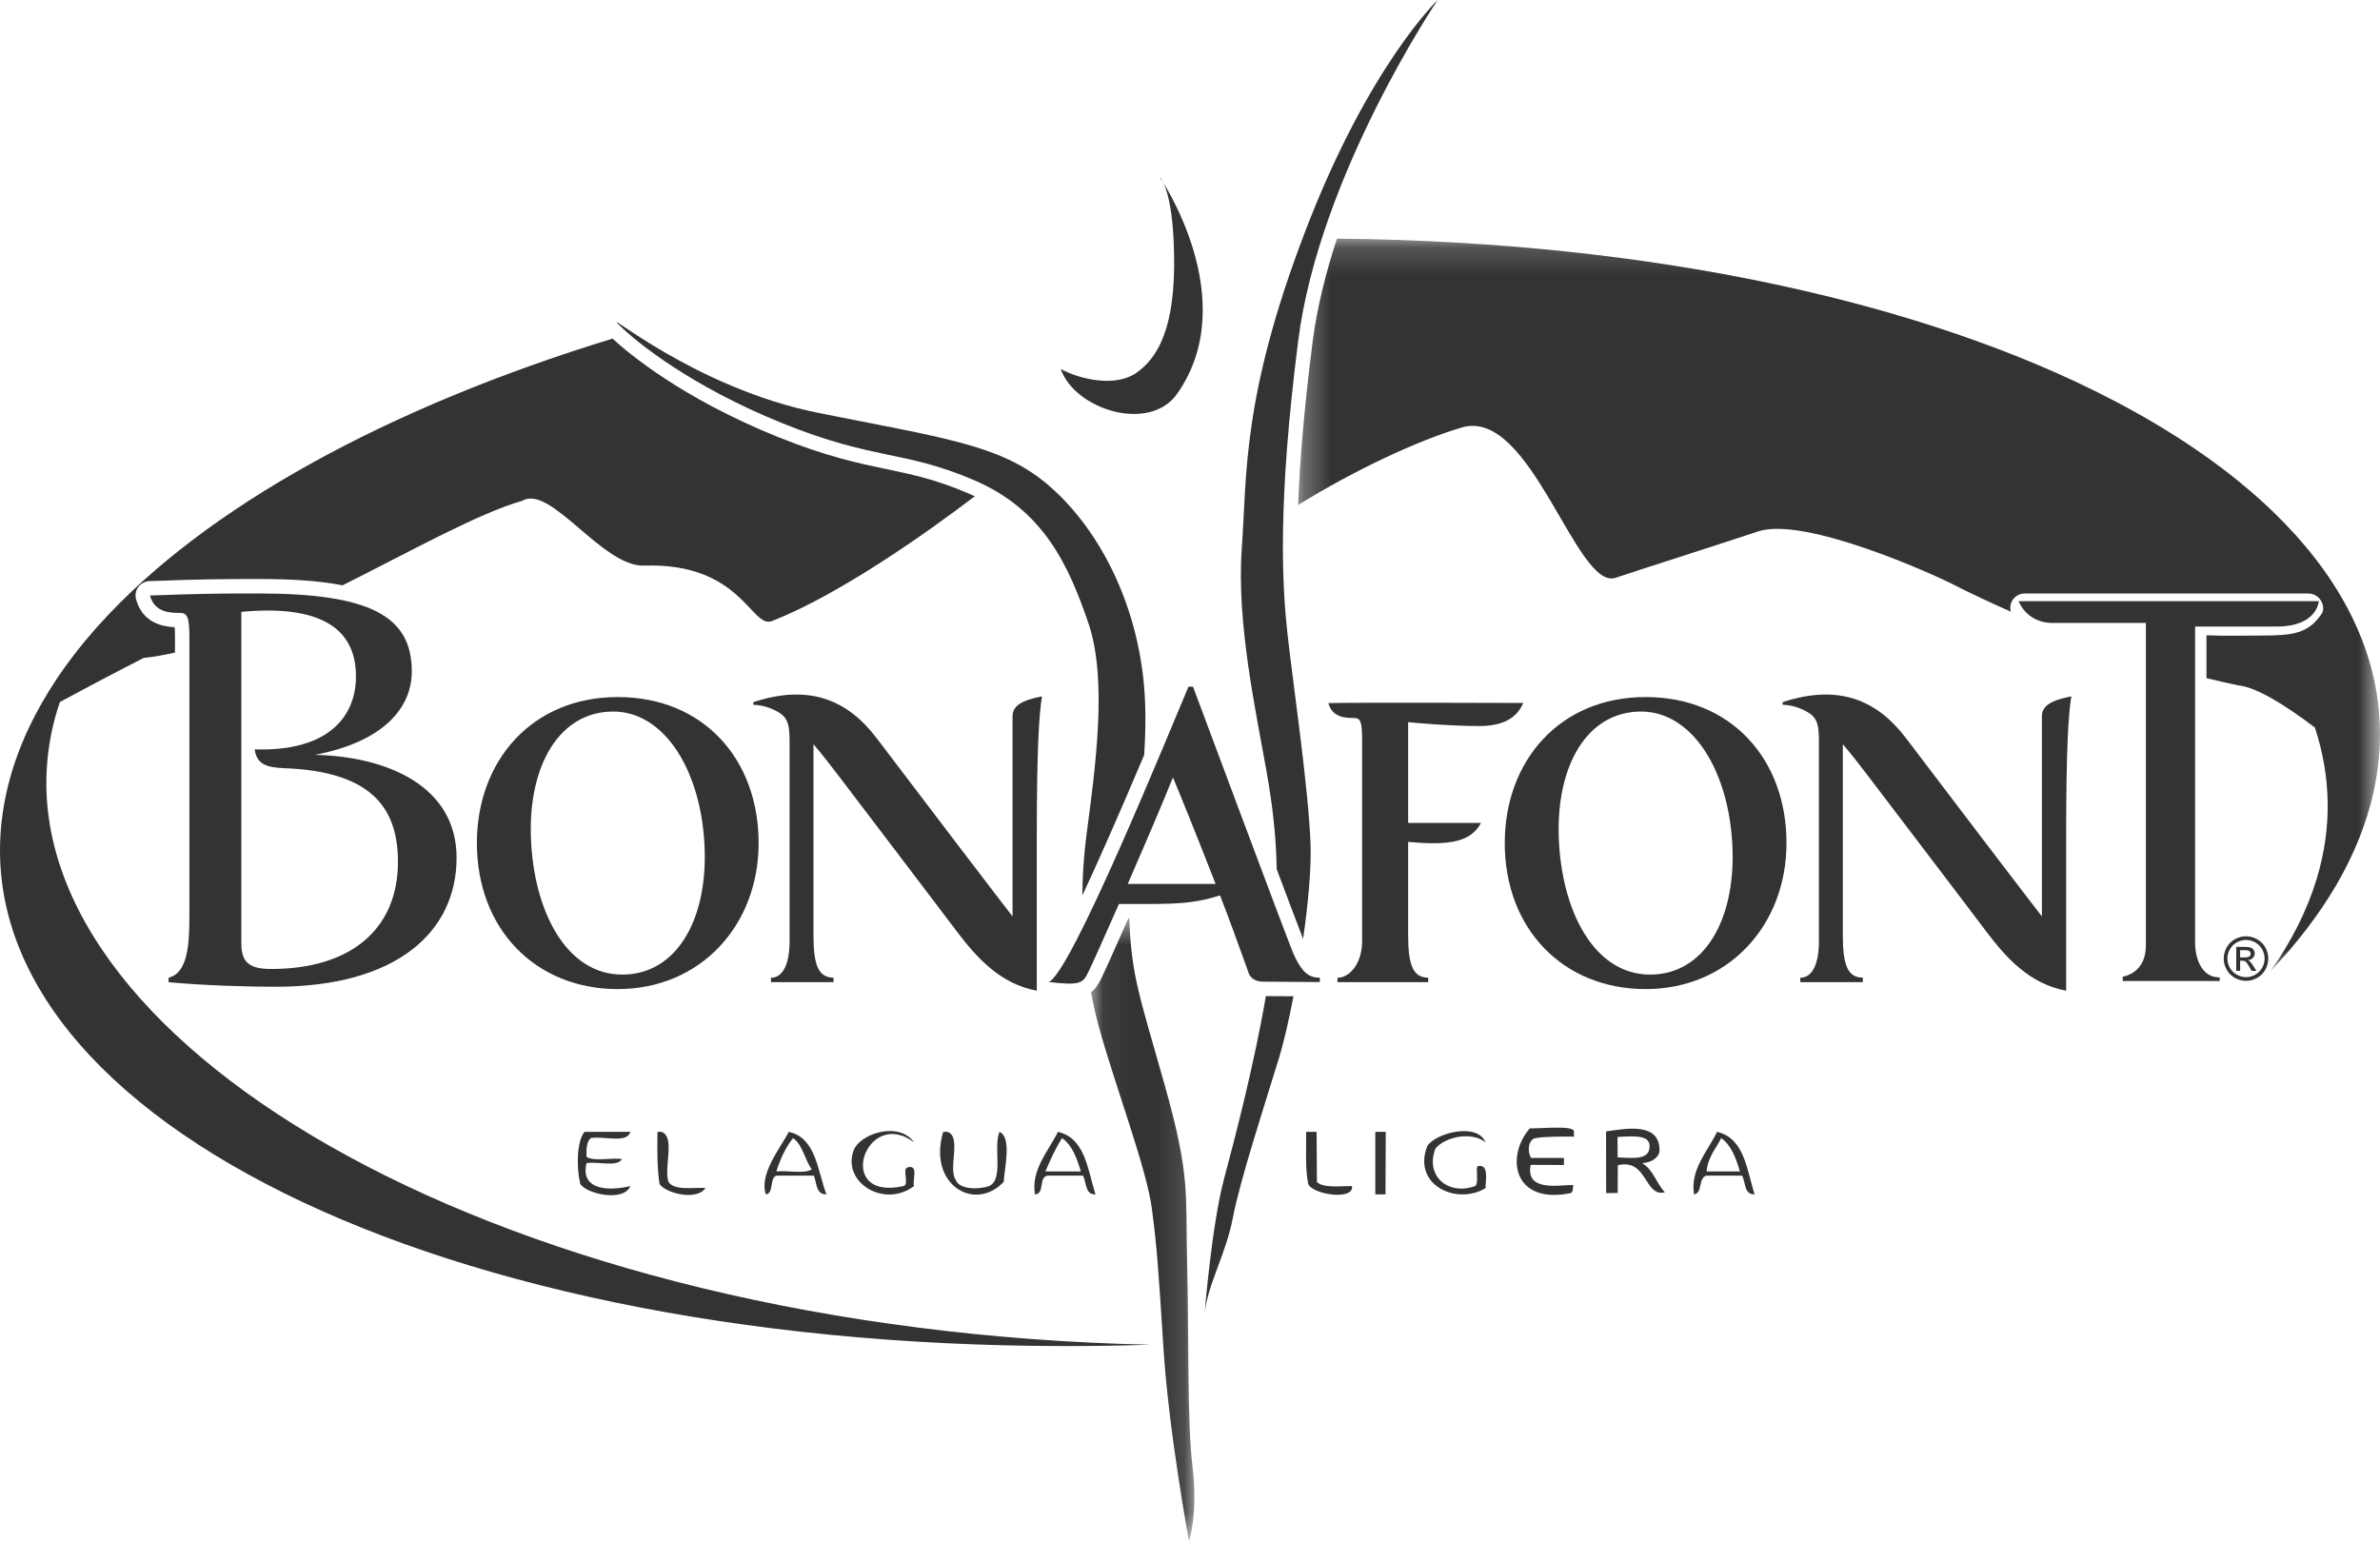 <?xml version="1.0" encoding="UTF-8"?>
<svg width="88px" height="57px" viewBox="0 0 88 57" version="1.1" xmlns="http://www.w3.org/2000/svg" xmlns:xlink="http://www.w3.org/1999/xlink">
    <!-- Generator: Sketch 58 (84663) - https://sketch.com -->
    <title>Group 61</title>
    <desc>Created with Sketch.</desc>
    <defs>
        <polygon id="path-1" points="0.055 0.52 3.879 0.52 3.879 23.549 0.055 23.549"></polygon>
        <polygon id="path-3" points="0.28 0.17 40.282 0.17 40.282 27.263 0.28 27.263"></polygon>
    </defs>
    <g id="Page-1" stroke="none" stroke-width="1" fill="none" fill-rule="evenodd">
        <g id="Desktop-HD-Copy-3" transform="translate(-469, -900)">
            <g id="Group-61" transform="translate(469, 900)">
                <path d="M39.22,13.646 C39.939,14.038 41.25,14.325 42.015,13.79 C43.012,13.093 43.516,11.686 43.397,8.948 C43.309,6.898 42.874,6.534 42.874,6.534 C42.874,6.534 45.982,11.061 43.527,14.559 C42.502,16.021 39.743,15.147 39.22,13.646" id="Fill-1" fill="#333333"></path>
                <path d="M47.205,32.143 C47.637,33.293 48.003,34.262 48.182,34.725 C48.368,33.415 48.487,32.133 48.458,31.256 C48.394,29.233 47.806,25.252 47.61,23.491 C47.415,21.729 47.219,18.728 48.002,12.594 C48.785,6.46 53.158,0 53.158,0 C53.158,0 50.613,2.415 48.263,8.548 C45.914,14.681 46.11,17.553 45.914,20.293 C45.718,23.033 46.436,26.296 46.828,28.515 C47.047,29.758 47.185,30.898 47.205,32.143" id="Fill-3" fill="#333333"></path>
                <path d="M46.806,36.837 C46.38,39.332 45.64,42.179 45.261,43.588 C44.805,45.284 44.543,48.547 44.543,48.547 C44.675,47.437 45.327,46.393 45.587,45.023 C45.849,43.653 46.762,40.847 47.284,39.15 C47.456,38.594 47.647,37.771 47.826,36.844 L46.806,36.837 Z" id="Fill-5" fill="#333333"></path>
                <path d="M28.95,15.661 C32.344,17.03 33.387,16.639 35.998,17.749 C38.608,18.857 39.522,20.946 40.24,23.034 C40.958,25.121 40.502,28.384 40.174,30.864 C40.075,31.618 40.025,32.372 40.019,33.116 C40.577,31.926 41.319,30.251 42.305,27.922 C42.369,26.939 42.376,25.935 42.263,24.991 C41.873,21.729 40.305,19.184 38.608,17.814 C36.912,16.443 34.824,16.183 30.255,15.269 C25.687,14.355 22.228,11.354 22.881,12.007 C23.534,12.658 25.557,14.291 28.95,15.661" id="Fill-7" fill="#333333"></path>
                <g id="Group-11" transform="translate(40.282, 33.444)">
                    <mask id="mask-2" fill="white">
                        <use xlink:href="#path-1"></use>
                    </mask>
                    <g id="Clip-10"></g>
                    <path d="M3.613,13.276 C3.548,10.666 3.743,10.078 2.765,6.62 C1.836,3.341 1.554,2.642 1.471,0.52 L1.438,0.52 C0.941,1.646 0.554,2.506 0.433,2.749 C0.335,2.945 0.231,3.123 0.055,3.253 C0.139,3.69 0.237,4.118 0.35,4.532 C0.938,6.685 2.112,9.752 2.308,11.252 C2.503,12.754 2.543,13.389 2.74,16.456 C2.936,19.523 3.682,23.55 3.682,23.55 C3.682,23.55 4.021,22.546 3.809,20.779 C3.613,19.148 3.678,15.885 3.613,13.276" id="Fill-9" fill="#333333" mask="url(#mask-2)"></path>
                </g>
                <g id="Group-14" transform="translate(47.718, 8.656)">
                    <mask id="mask-4" fill="white">
                        <use xlink:href="#path-3"></use>
                    </mask>
                    <g id="Clip-13"></g>
                    <path d="M1.716,0.17 C1.304,1.423 0.976,2.725 0.813,4.005 C0.497,6.481 0.34,8.437 0.28,10.017 C2.365,8.732 4.661,7.65 6.33,7.153 C8.896,6.389 10.563,13.204 12.021,12.711 C12.896,12.415 15.564,11.57 17.284,10.998 C19.016,10.421 23.826,12.618 24.371,12.894 C25.138,13.284 25.893,13.639 26.632,13.964 C26.593,13.82 26.612,13.665 26.695,13.537 C26.793,13.385 26.961,13.293 27.142,13.293 L37.637,13.293 C37.818,13.293 37.986,13.385 38.085,13.537 C38.183,13.688 38.225,13.895 38.123,14.045 C37.621,14.784 37.057,14.847 35.867,14.847 C35.285,14.847 34.503,14.868 33.866,14.837 L33.866,16.423 C34.273,16.522 34.666,16.611 35.042,16.69 C35.684,16.755 36.701,17.359 37.875,18.25 C38.468,20.061 38.517,21.934 37.946,23.828 C37.591,25.006 37.01,26.155 36.229,27.263 C38.202,25.191 39.52,22.969 40.038,20.658 C40.077,20.484 40.11,20.311 40.138,20.14 C40.139,20.14 40.14,20.141 40.14,20.141 C42.014,9.2 25.079,0.384 1.716,0.17" id="Fill-12" fill="#333333" mask="url(#mask-4)"></path>
                </g>
                <path d="M9.456,23.138 C9.469,23.133 9.482,23.128 9.495,23.122 C9.482,23.123 9.469,23.123 9.456,23.124 L9.456,23.138 Z" id="Fill-15" fill="#333333"></path>
                <path d="M38.151,49.52 C15.081,47.802 -1.077,36.847 2.117,26.26 C2.148,26.16 2.181,26.062 2.215,25.963 C3.33,25.358 4.382,24.806 5.314,24.331 C5.686,24.293 6.072,24.223 6.47,24.133 L6.47,23.56 C6.47,23.392 6.465,23.276 6.459,23.196 C6.027,23.176 5.27,23.042 5.031,22.163 C4.987,22.007 5.019,21.839 5.114,21.708 C5.211,21.577 5.362,21.496 5.525,21.491 C7.33,21.421 8.177,21.413 9.554,21.413 C10.656,21.413 11.73,21.462 12.666,21.646 C15.252,20.35 17.693,18.982 19.316,18.518 C20.359,17.906 22.275,20.968 23.811,20.917 C27.419,20.796 27.779,23.264 28.54,22.968 C31.025,22 34.251,19.717 36.043,18.353 C35.96,18.314 35.876,18.276 35.789,18.239 C34.584,17.727 33.747,17.551 32.778,17.349 C31.737,17.131 30.558,16.884 28.75,16.155 C25.179,14.712 23.204,13.036 22.649,12.522 C14.306,15.074 7.56,18.778 3.664,23.106 L3.675,23.09 C3.628,23.142 3.584,23.194 3.538,23.246 C3.516,23.271 3.494,23.295 3.473,23.32 C3.362,23.445 3.255,23.572 3.15,23.699 C3.139,23.713 3.126,23.727 3.115,23.74 C2.752,24.181 2.418,24.628 2.115,25.08 C2.114,25.081 2.113,25.083 2.112,25.084 C2.011,25.235 1.914,25.386 1.819,25.538 C1.819,25.539 1.817,25.541 1.817,25.543 C1.064,26.757 0.531,28.008 0.244,29.287 C-2.293,40.598 15.241,49.773 39.406,49.78 C40.435,49.78 41.458,49.763 42.476,49.731 L42.476,49.728 C41.044,49.697 39.602,49.628 38.151,49.52" id="Fill-17" fill="#333333"></path>
                <path d="M10.025,35.835 C9.143,35.835 8.923,35.531 8.923,34.865 L8.923,22.628 C11.652,22.371 13.161,23.116 13.161,25.004 C13.168,26.526 12.102,27.803 9.417,27.712 C9.492,28.274 9.866,28.383 10.521,28.409 C13.62,28.531 14.714,29.773 14.714,31.872 C14.714,34.354 12.979,35.835 10.025,35.835 M11.652,27.915 C14.159,27.432 15.226,26.195 15.226,24.829 C15.226,22.78 13.675,21.947 9.554,21.947 C8.17,21.947 7.328,21.955 5.545,22.023 C5.711,22.633 6.25,22.667 6.645,22.667 C6.917,22.667 7.003,22.795 7.003,23.56 L7.003,33.867 C7.003,34.952 6.938,35.983 6.234,36.157 L6.234,36.323 C7.559,36.448 9.203,36.492 10.184,36.492 C14.693,36.492 16.882,34.444 16.882,31.721 C16.882,29.094 14.362,27.982 11.652,27.915" id="Fill-19" fill="#333333"></path>
                <path d="M23.011,36.042 C20.914,36.042 19.723,33.653 19.63,30.967 C19.537,28.281 20.698,26.314 22.673,26.314 C24.589,26.314 25.956,28.547 26.054,31.389 C26.148,34.075 24.977,36.042 23.011,36.042 M22.842,25.778 C19.669,25.778 17.633,28.136 17.633,31.177 C17.633,34.365 19.806,36.578 22.842,36.578 C25.895,36.578 28.05,34.227 28.05,31.177 C28.05,28.074 26.004,25.778 22.842,25.778" id="Fill-21" fill="#333333"></path>
                <path d="M61.015,36.042 C58.919,36.042 57.728,33.653 57.635,30.967 C57.542,28.281 58.702,26.314 60.678,26.314 C62.594,26.314 63.959,28.547 64.059,31.389 C64.152,34.075 62.981,36.042 61.015,36.042 M60.847,25.778 C57.673,25.778 55.638,28.136 55.638,31.177 C55.638,34.365 57.811,36.578 60.847,36.578 C63.899,36.578 66.055,34.227 66.055,31.177 C66.055,28.074 64.009,25.778 60.847,25.778" id="Fill-23" fill="#333333"></path>
                <path d="M37.439,26.495 L37.439,33.891 C37.031,33.373 34.08,29.498 32.41,27.294 C31.391,25.951 29.995,25.259 27.852,25.968 L27.852,26.064 C28.148,26.073 28.421,26.148 28.693,26.289 C29.061,26.48 29.194,26.679 29.194,27.352 L29.194,34.817 C29.194,35.631 28.956,36.159 28.506,36.159 L28.506,36.322 L30.818,36.322 L30.818,36.155 C30.262,36.155 30.078,35.696 30.078,34.59 L30.078,27.522 C30.376,27.871 30.7,28.284 31.067,28.769 C32.157,30.206 34.576,33.376 35.352,34.411 C36.129,35.446 37.005,36.393 38.335,36.637 L38.335,30.994 C38.335,27.589 38.425,26.367 38.528,25.751 C37.721,25.91 37.439,26.126 37.439,26.495" id="Fill-25" fill="#333333"></path>
                <path d="M75.499,26.495 L75.499,33.891 C75.092,33.373 72.14,29.498 70.47,27.294 C69.451,25.951 68.055,25.259 65.912,25.968 L65.912,26.064 C66.208,26.073 66.481,26.148 66.753,26.289 C67.121,26.48 67.254,26.679 67.254,27.352 L67.254,34.817 C67.254,35.631 67.017,36.159 66.566,36.159 L66.566,36.322 L68.878,36.322 L68.878,36.155 C68.322,36.155 68.138,35.696 68.138,34.59 L68.138,27.522 C68.437,27.871 68.761,28.284 69.128,28.769 C70.217,30.206 72.637,33.376 73.413,34.411 C74.189,35.446 75.065,36.393 76.395,36.637 L76.395,30.994 C76.395,27.589 76.485,26.367 76.588,25.751 C75.782,25.91 75.499,26.126 75.499,26.495" id="Fill-27" fill="#333333"></path>
                <path d="M41.697,32.69 C42.349,31.194 43.04,29.582 43.369,28.749 C43.594,29.282 44.309,31.045 44.947,32.69 L41.697,32.69 Z M47.761,35.112 C47.346,34.067 44.111,25.394 44.111,25.394 L43.944,25.394 C43.265,26.993 39.575,36.071 38.769,36.315 C39.97,36.461 40.045,36.342 40.237,35.956 C40.369,35.69 40.832,34.659 41.372,33.431 L42.461,33.431 C43.775,33.431 44.33,33.358 45.111,33.113 C45.307,33.622 45.49,34.108 45.643,34.528 C46.122,35.845 46.102,35.804 46.151,35.928 C46.151,35.928 46.21,36.303 46.707,36.303 L48.801,36.318 L48.801,36.157 C48.431,36.157 48.12,36.016 47.761,35.112 L47.761,35.112 Z" id="Fill-29" fill="#333333"></path>
                <path d="M52.066,26.708 C52.066,26.708 53.527,26.85 54.691,26.85 C55.597,26.85 56.089,26.541 56.321,25.997 C55.138,25.997 50.625,25.973 49.116,26.002 C49.259,26.525 49.72,26.552 50.058,26.552 C50.289,26.552 50.363,26.661 50.363,27.315 L50.363,34.817 C50.363,35.631 49.901,36.159 49.452,36.159 L49.452,36.322 L52.807,36.322 L52.807,36.155 C52.251,36.155 52.066,35.696 52.066,34.59 L52.066,31.134 C53.641,31.281 54.383,31.123 54.76,30.434 L52.066,30.434 L52.066,26.708 Z" id="Fill-31" fill="#333333"></path>
                <path d="M74.634,22.233 L85.738,22.233 C85.738,22.233 85.685,23.17 84.186,23.17 L81.163,23.17 L81.163,34.915 C81.163,34.915 81.163,36.146 82.072,36.146 L82.072,36.28 L78.487,36.28 L78.487,36.119 C78.487,36.119 79.344,36.012 79.344,34.968 L79.344,23.036 L75.945,23.036 C75.945,23.036 75.038,23.128 74.634,22.233" id="Fill-33" fill="#333333"></path>
                <path d="M23.307,41.858 C23.183,42.299 22.32,42.002 21.842,42.089 C21.691,42.221 21.675,42.489 21.687,42.783 C21.972,42.961 22.586,42.81 22.998,42.86 C22.828,43.178 22.103,42.942 21.687,43.015 C21.438,44.055 22.587,44.04 23.307,43.862 C23.068,44.464 21.684,44.153 21.456,43.786 C21.317,43.222 21.312,42.23 21.61,41.858 L23.307,41.858 Z" id="Fill-35" fill="#333333"></path>
                <path d="M24.31,41.858 L24.463,41.858 C24.951,42.039 24.578,43.08 24.695,43.631 C24.79,44.089 25.828,43.884 26.083,43.94 C25.754,44.419 24.614,44.13 24.386,43.786 C24.296,43.207 24.3,42.535 24.31,41.858" id="Fill-37" fill="#333333"></path>
                <path d="M28.705,43.323 C29.118,43.273 29.732,43.425 30.016,43.245 C29.753,42.892 29.686,42.342 29.322,42.089 C29.048,42.432 28.854,42.856 28.705,43.323 M30.556,44.171 C30.166,44.176 30.203,43.753 30.093,43.477 L28.705,43.477 C28.441,43.573 28.629,44.122 28.32,44.171 C28.056,43.447 28.828,42.486 29.168,41.858 C30.174,42.085 30.221,43.273 30.556,44.171" id="Fill-39" fill="#333333"></path>
                <path d="M33.795,42.243 C32.004,40.903 30.816,44.438 33.409,43.863 C33.634,43.804 33.34,43.227 33.564,43.169 C33.976,43.066 33.729,43.621 33.795,43.863 C32.697,44.695 31.135,43.734 31.559,42.552 C31.783,41.927 33.231,41.448 33.795,42.243" id="Fill-41" fill="#333333"></path>
                <path d="M34.875,41.858 L35.029,41.858 C35.565,42.016 35.047,43.228 35.337,43.631 C35.461,43.994 36.185,44 36.571,43.862 C37.126,43.62 36.715,42.412 36.957,41.858 C37.426,42.059 37.133,43.252 37.111,43.709 C36.023,44.852 34.294,43.791 34.875,41.858" id="Fill-43" fill="#333333"></path>
                <path d="M38.654,43.323 L39.965,43.323 C39.815,42.83 39.648,42.355 39.27,42.089 C39.028,42.464 38.837,42.889 38.654,43.323 M40.504,44.171 C40.11,44.181 40.181,43.723 40.042,43.477 L38.731,43.477 C38.397,43.529 38.637,44.155 38.268,44.171 C38.108,43.258 38.79,42.538 39.116,41.858 C40.121,42.087 40.211,43.231 40.504,44.171" id="Fill-45" fill="#333333"></path>
                <path d="M48.294,41.858 L48.68,41.858 C48.68,42.314 48.693,43.089 48.693,43.709 C48.897,43.943 49.581,43.862 49.99,43.862 C50.07,44.413 48.526,44.175 48.371,43.786 C48.256,43.232 48.3,42.52 48.294,41.858" id="Fill-47" fill="#333333"></path>
                <path d="M50.851,41.858 L51.238,41.858 C51.238,42.235 51.228,43.492 51.228,44.168 C51.028,44.168 50.962,44.171 50.851,44.171 L50.851,41.858 Z" id="Fill-49" fill="#333333"></path>
                <path d="M54.926,42.243 C54.399,41.824 53.418,42.053 53.075,42.474 C52.682,43.503 53.555,44.221 54.541,43.863 C54.697,43.768 54.547,43.162 54.639,43.127 C55.068,43.033 54.926,43.66 54.926,43.94 C53.868,44.581 52.224,43.835 52.767,42.398 C53.024,41.922 54.613,41.478 54.926,42.243" id="Fill-51" fill="#333333"></path>
                <path d="M58.197,41.845 L58.197,42.035 C57.889,42.035 57.166,42.019 56.777,42.089 C56.516,42.136 56.455,42.568 56.613,42.822 L57.826,42.822 L57.826,43.083 C57.4,43.083 56.97,43.078 56.598,43.078 C56.394,44.073 57.615,43.827 58.165,43.821 C58.165,43.906 58.173,44.078 58.073,44.124 C55.94,44.558 55.664,42.762 56.564,41.73 C57.13,41.73 58.197,41.616 58.197,41.845" id="Fill-53" fill="#333333"></path>
                <path d="M59.806,42.048 C59.806,42.232 59.813,42.531 59.813,42.803 C60.458,42.832 60.993,42.892 60.993,42.39 C60.993,42.022 60.593,41.991 59.806,42.048 M61.361,42.537 C61.361,42.793 61.061,43.005 60.71,43.015 C61.127,43.241 61.244,43.766 61.559,44.094 C60.786,44.275 60.925,42.834 59.819,43.091 C59.819,43.482 59.813,43.673 59.813,44.117 C59.679,44.117 59.476,44.123 59.387,44.123 C59.387,43.539 59.383,42.46 59.383,41.842 C60.097,41.743 61.361,41.483 61.361,42.537" id="Fill-55" fill="#333333"></path>
                <path d="M63.101,43.323 L64.335,43.323 C64.184,42.83 64.018,42.355 63.641,42.089 C63.446,42.485 63.15,42.78 63.101,43.323 M64.875,44.171 C64.48,44.181 64.551,43.723 64.412,43.477 L63.101,43.477 C62.782,43.544 62.969,44.117 62.638,44.171 C62.478,43.258 63.164,42.543 63.487,41.858 C64.491,42.087 64.582,43.231 64.875,44.171" id="Fill-57" fill="#333333"></path>
                <path d="M82.828,35.406 L83.001,35.406 C83.084,35.406 83.141,35.393 83.171,35.369 C83.201,35.344 83.217,35.311 83.217,35.271 C83.217,35.244 83.209,35.221 83.194,35.2 C83.18,35.179 83.16,35.163 83.134,35.154 C83.108,35.144 83.06,35.138 82.991,35.138 L82.828,35.138 L82.828,35.406 Z M82.685,35.905 L82.685,35.018 L82.989,35.018 C83.093,35.018 83.169,35.026 83.215,35.043 C83.262,35.059 83.299,35.088 83.327,35.129 C83.354,35.169 83.368,35.212 83.368,35.258 C83.368,35.323 83.345,35.38 83.299,35.427 C83.253,35.476 83.191,35.502 83.115,35.509 C83.146,35.522 83.171,35.537 83.19,35.556 C83.226,35.59 83.269,35.649 83.321,35.731 L83.429,35.905 L83.255,35.905 L83.176,35.765 C83.114,35.655 83.064,35.587 83.026,35.559 C83,35.538 82.962,35.528 82.912,35.528 L82.828,35.528 L82.828,35.905 L82.685,35.905 Z M83.046,34.761 C82.93,34.761 82.818,34.791 82.708,34.85 C82.599,34.91 82.513,34.995 82.451,35.105 C82.389,35.215 82.358,35.33 82.358,35.45 C82.358,35.568 82.388,35.682 82.449,35.791 C82.51,35.9 82.595,35.985 82.704,36.045 C82.814,36.106 82.927,36.136 83.046,36.136 C83.165,36.136 83.279,36.106 83.388,36.045 C83.497,35.985 83.582,35.9 83.642,35.791 C83.703,35.682 83.733,35.568 83.733,35.45 C83.733,35.33 83.702,35.215 83.641,35.105 C83.579,34.995 83.493,34.91 83.383,34.85 C83.274,34.791 83.161,34.761 83.046,34.761 L83.046,34.761 Z M83.046,34.625 C83.184,34.625 83.32,34.66 83.451,34.731 C83.583,34.803 83.686,34.904 83.759,35.036 C83.833,35.168 83.869,35.306 83.869,35.45 C83.869,35.592 83.833,35.728 83.761,35.859 C83.688,35.99 83.587,36.092 83.457,36.164 C83.325,36.237 83.189,36.273 83.046,36.273 C82.903,36.273 82.766,36.237 82.635,36.164 C82.505,36.092 82.403,35.99 82.331,35.859 C82.258,35.728 82.221,35.592 82.221,35.45 C82.221,35.306 82.259,35.168 82.332,35.036 C82.406,34.904 82.509,34.803 82.641,34.731 C82.772,34.66 82.908,34.625 83.046,34.625 L83.046,34.625 Z" id="Fill-59" fill="#333333"></path>
            </g>
        </g>
    </g>
</svg>